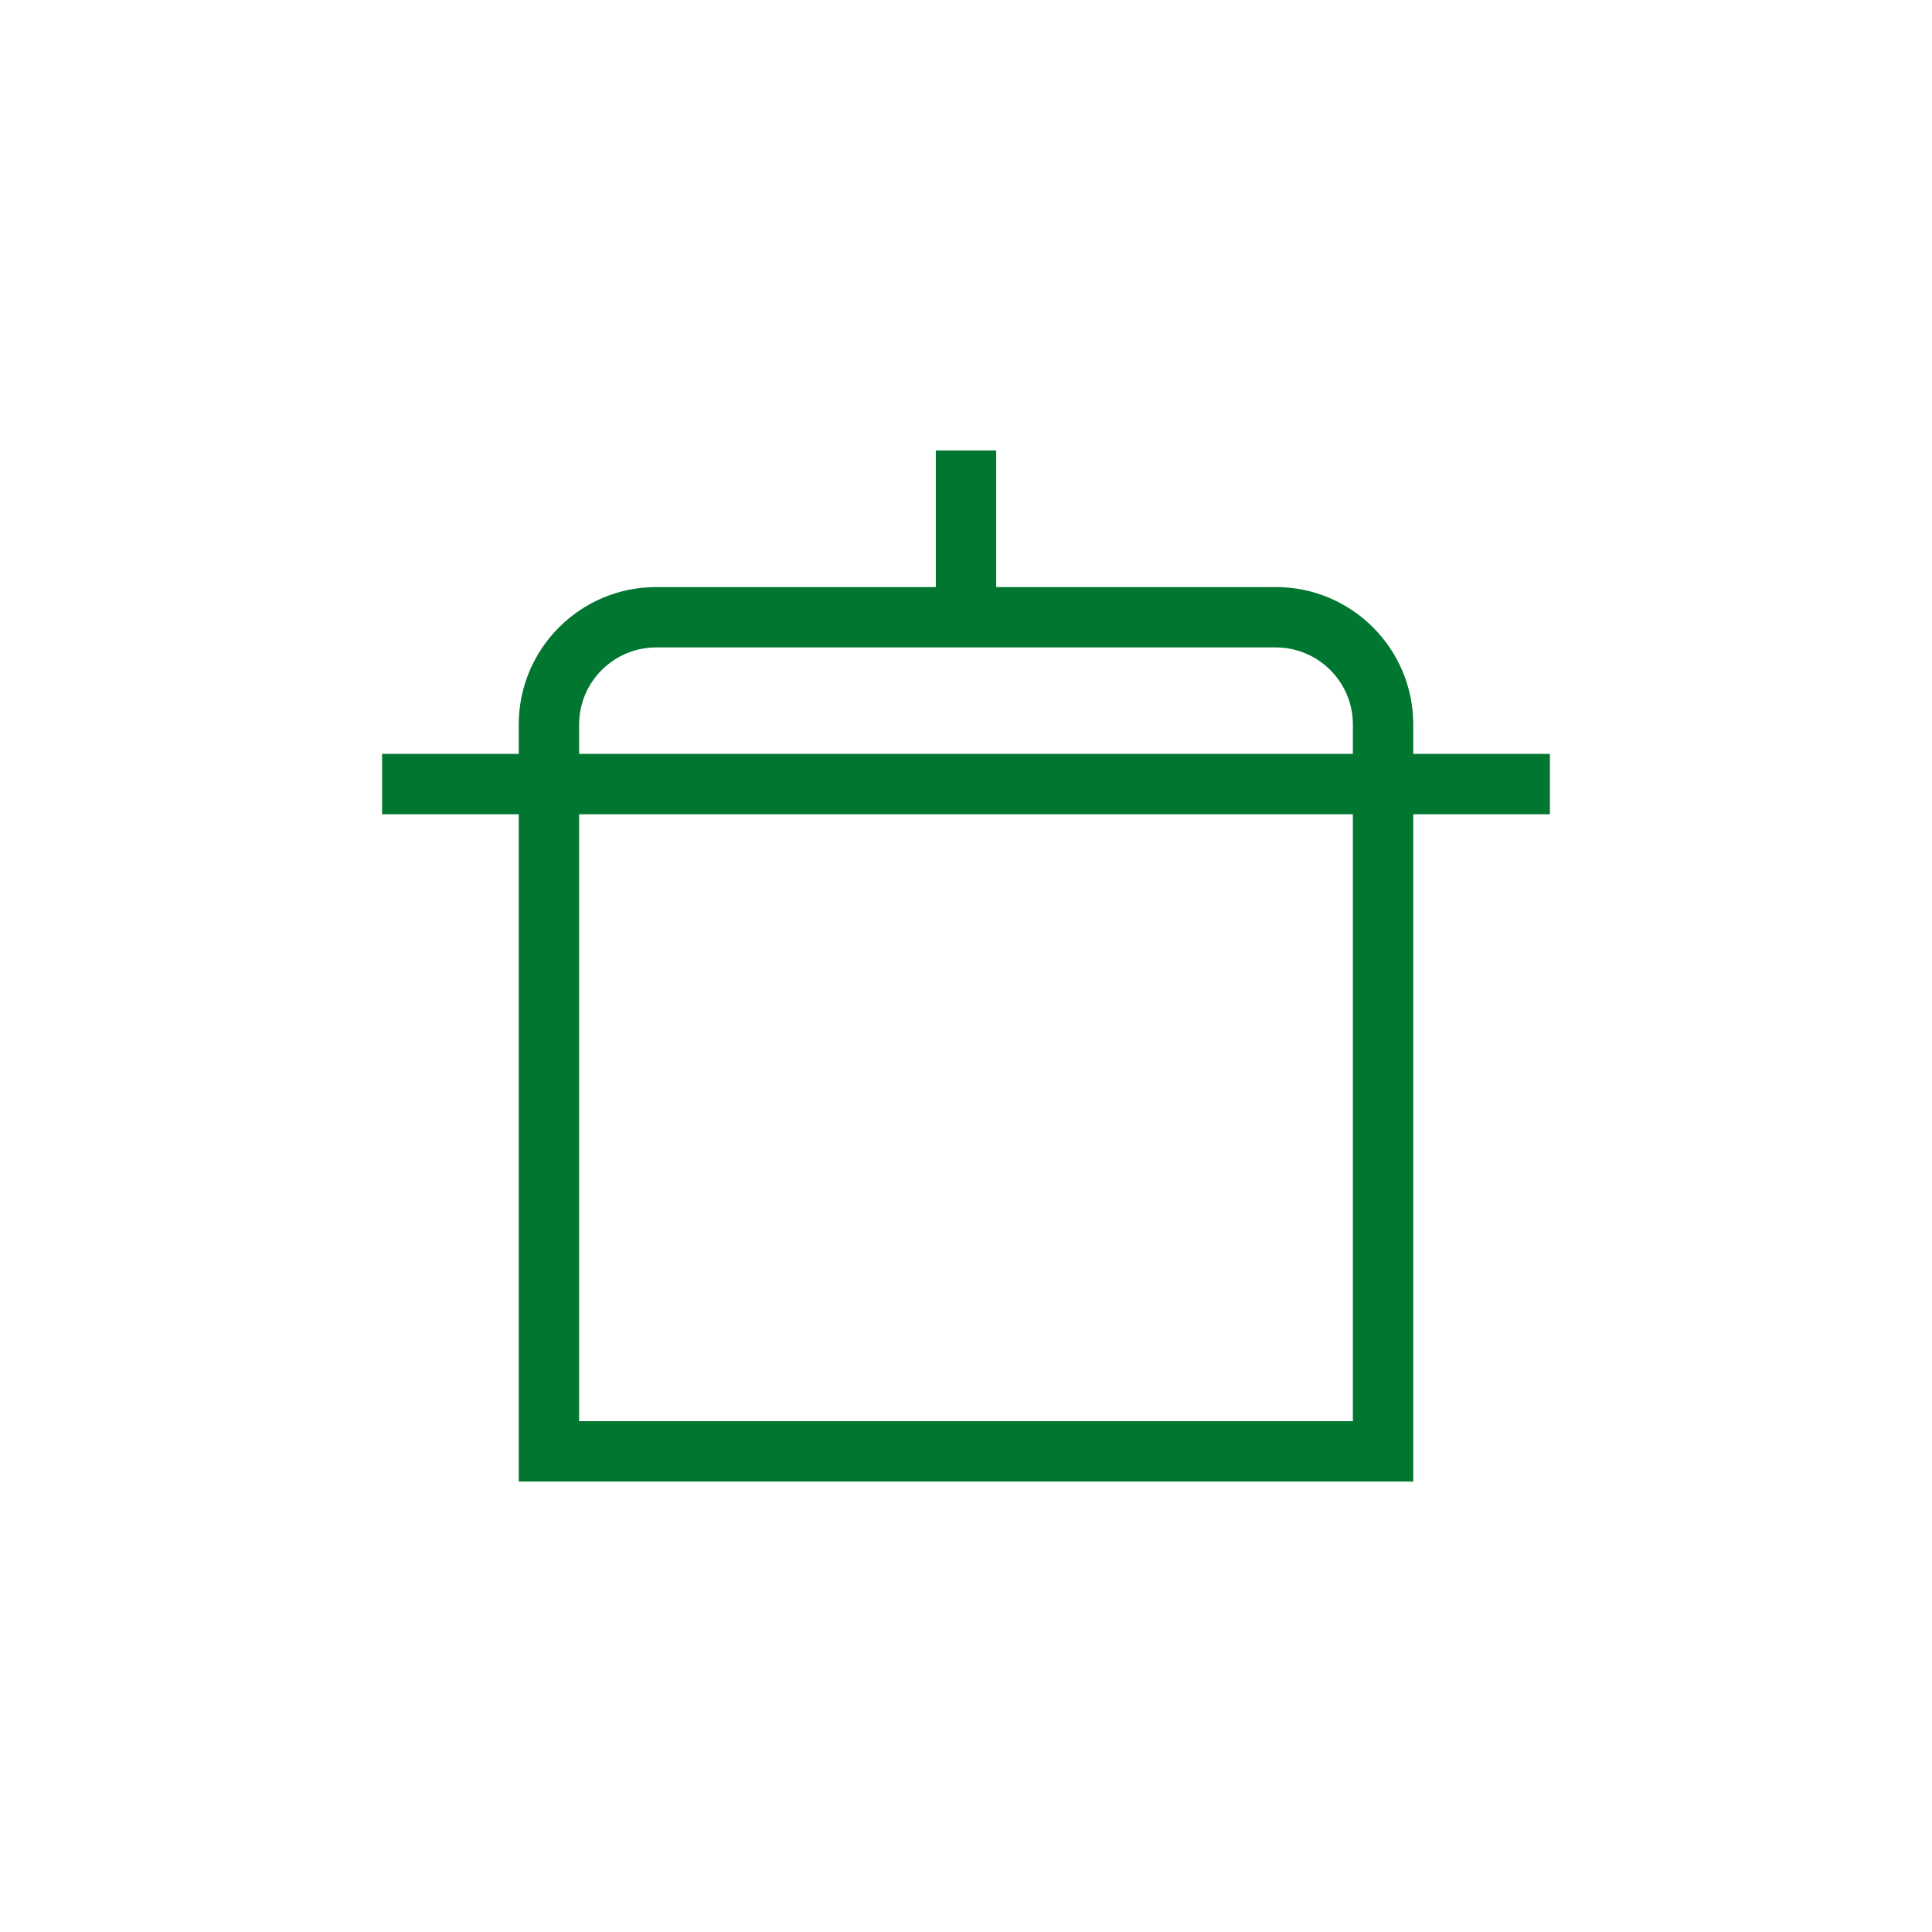 <svg width="48" height="48" viewBox="0 0 48 48" fill="none" xmlns="http://www.w3.org/2000/svg">
<path fill-rule="evenodd" clip-rule="evenodd" d="M24.75 14.585V11.191L23.25 11.191V14.585H16.305C14.418 14.585 12.888 16.115 12.888 18.002V18.73H9.493V20.23H12.888V36.809H35.112V20.23H38.507V18.73H35.112L35.112 18.002C35.112 16.115 33.582 14.585 31.695 14.585H24.75ZM33.612 18.73V18.002C33.612 16.944 32.754 16.085 31.695 16.085H16.305C15.246 16.085 14.388 16.944 14.388 18.002V18.73H33.612ZM14.388 20.23V35.309H33.612V20.23H14.388Z" fill="#007630"/>
</svg>
